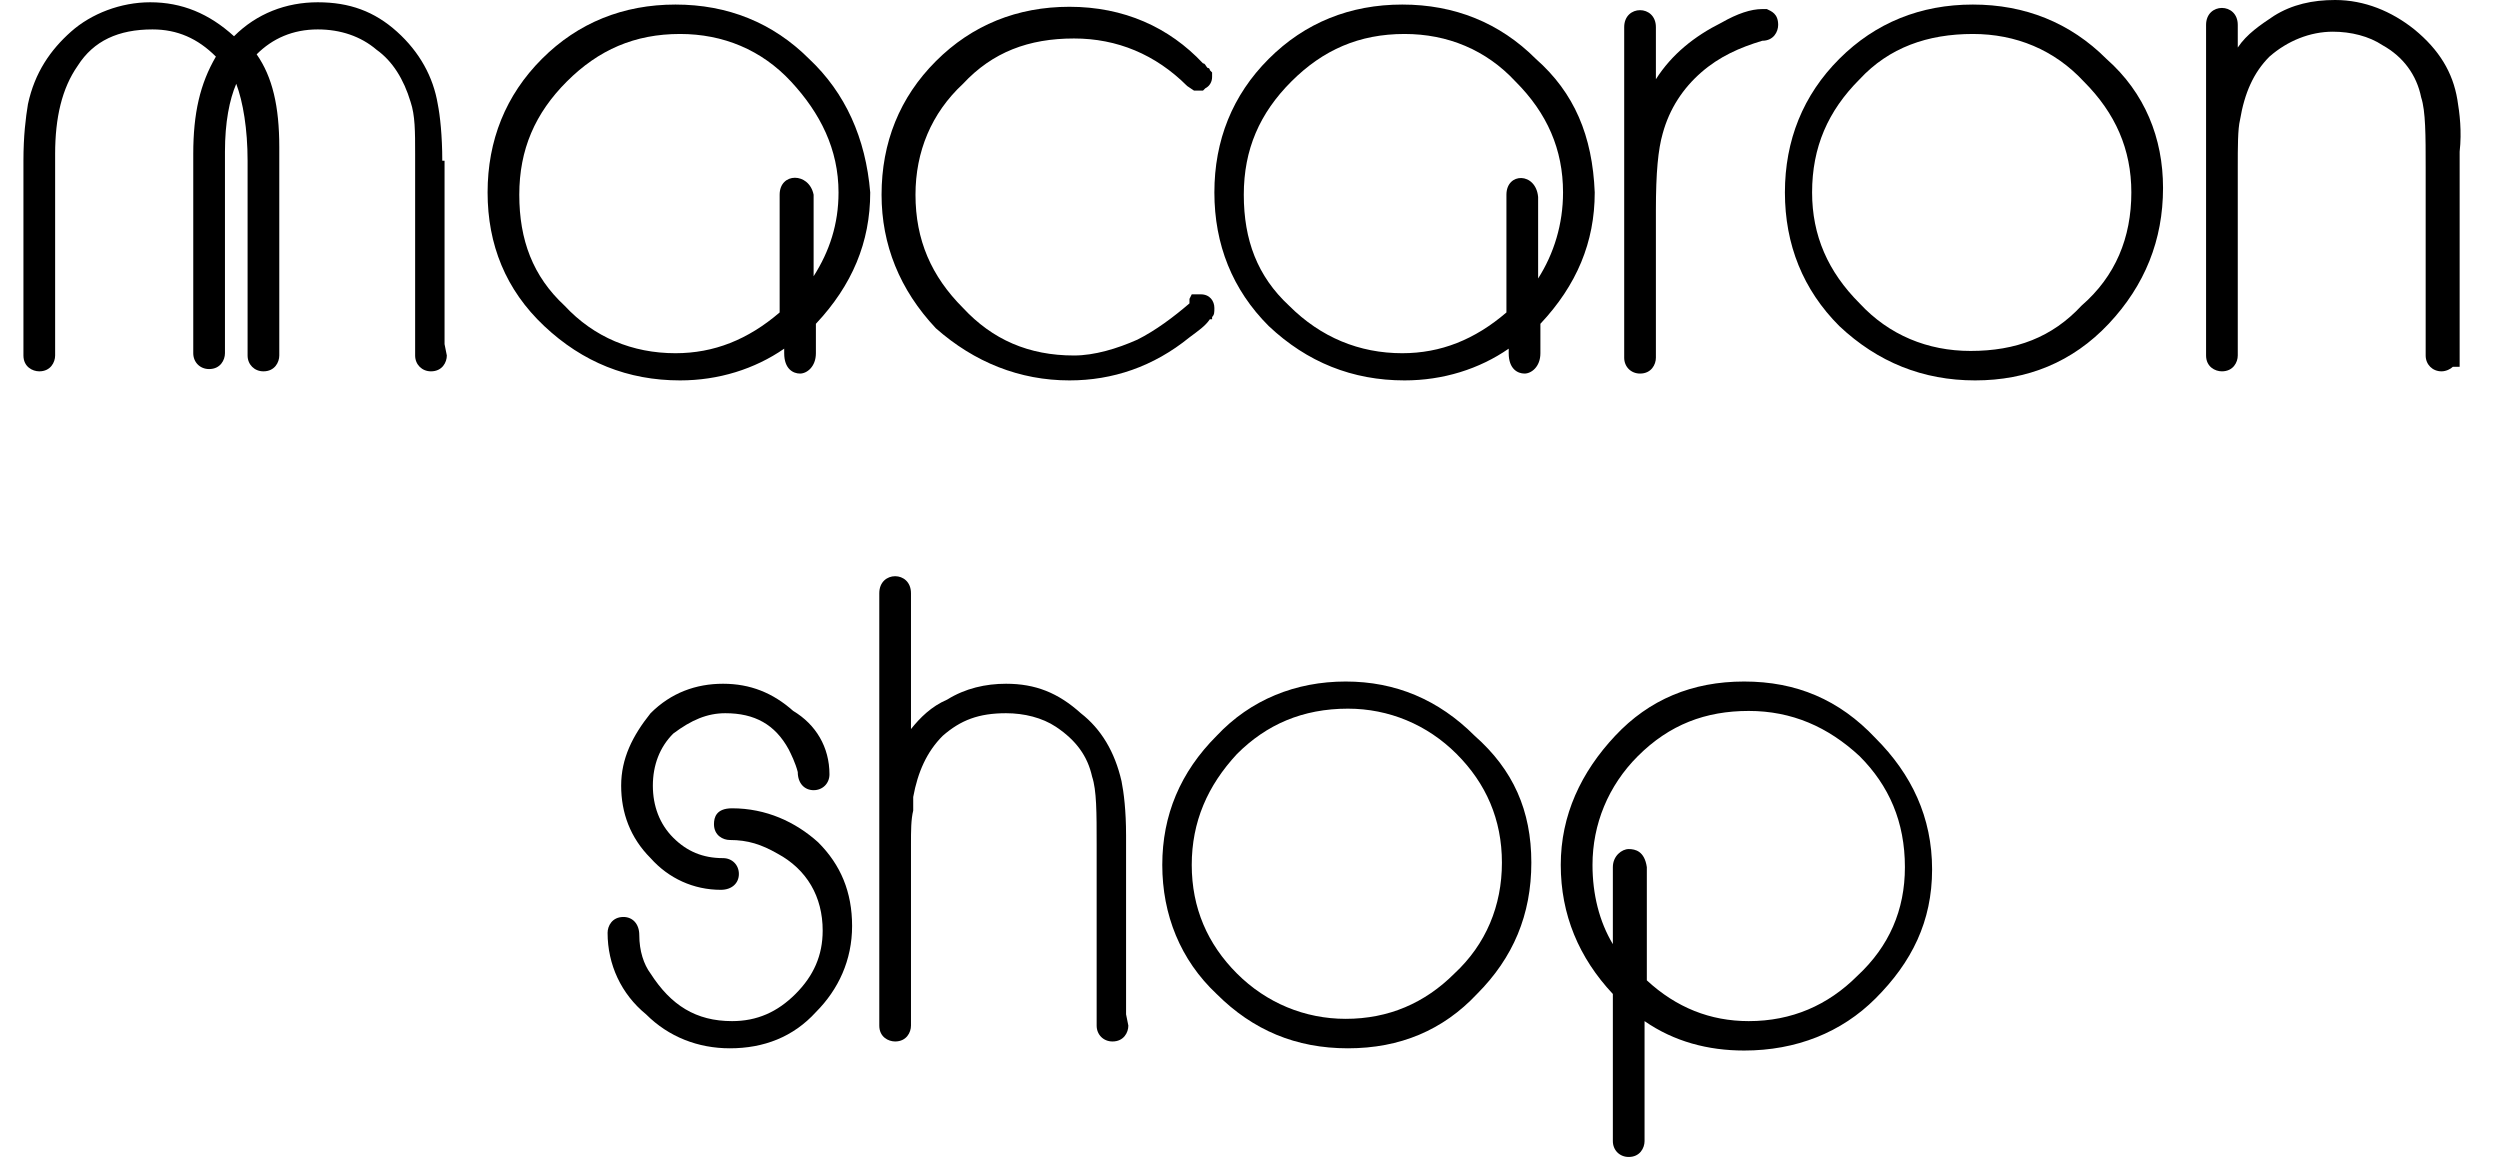 <svg width="56" height="26" viewBox="0 0 56 26" fill="none" xmlns="http://www.w3.org/2000/svg">
<path d="M9.907 3.601C9.907 3.043 9.857 2.587 9.806 2.333C9.705 1.724 9.4 1.167 8.893 0.71C8.386 0.254 7.828 0.051 7.118 0.051C6.408 0.051 5.749 0.304 5.242 0.812C4.684 0.304 4.075 0.051 3.365 0.051C2.706 0.051 2.046 0.304 1.59 0.71C1.133 1.116 0.778 1.623 0.626 2.333C0.576 2.637 0.525 3.043 0.525 3.601V7.963C0.525 8.216 0.728 8.318 0.88 8.318C1.133 8.318 1.235 8.115 1.235 7.963V3.449C1.235 2.637 1.387 1.978 1.742 1.471C2.097 0.913 2.655 0.659 3.416 0.659C3.974 0.659 4.43 0.862 4.836 1.268C4.481 1.877 4.329 2.536 4.329 3.449V7.912C4.329 8.115 4.481 8.267 4.684 8.267C4.937 8.267 5.039 8.064 5.039 7.912V3.398C5.039 2.739 5.14 2.232 5.292 1.877C5.444 2.282 5.546 2.891 5.546 3.601V7.963C5.546 8.165 5.698 8.318 5.901 8.318C6.154 8.318 6.256 8.115 6.256 7.963V3.297C6.256 2.384 6.104 1.724 5.749 1.217C6.104 0.862 6.56 0.659 7.118 0.659C7.625 0.659 8.082 0.812 8.437 1.116C8.792 1.369 9.045 1.775 9.197 2.282C9.299 2.587 9.299 2.942 9.299 3.449V7.963C9.299 8.165 9.451 8.318 9.654 8.318C9.907 8.318 10.009 8.115 10.009 7.963L9.958 7.709V3.601H9.907Z" fill="black"/>
<path d="M18.124 1.319C17.312 0.507 16.298 0.102 15.131 0.102C13.965 0.102 12.95 0.507 12.139 1.319C11.328 2.13 10.922 3.145 10.922 4.311C10.922 5.478 11.328 6.492 12.19 7.303C13.052 8.115 14.066 8.521 15.233 8.521C16.095 8.521 16.906 8.267 17.566 7.81V7.912C17.566 8.267 17.769 8.368 17.921 8.368C18.073 8.368 18.276 8.216 18.276 7.912V7.253C19.087 6.39 19.493 5.427 19.493 4.311C19.392 3.094 18.935 2.08 18.124 1.319ZM17.464 4.362V6.999C16.754 7.608 15.993 7.912 15.131 7.912C14.168 7.912 13.306 7.557 12.646 6.847C11.936 6.188 11.632 5.376 11.632 4.362C11.632 3.347 11.987 2.536 12.697 1.826C13.407 1.116 14.219 0.761 15.233 0.761C16.196 0.761 17.059 1.116 17.718 1.826C18.377 2.536 18.783 3.347 18.783 4.311C18.783 5.021 18.58 5.63 18.225 6.188V4.362C18.124 3.855 17.464 3.855 17.464 4.362Z" fill="black"/>
<path d="M23.956 8.521C24.92 8.521 25.833 8.216 26.644 7.557C26.847 7.405 26.999 7.303 27.101 7.151H27.151V7.101C27.202 7.05 27.202 6.999 27.202 6.898C27.202 6.745 27.101 6.593 26.898 6.593H26.695L26.644 6.695V6.796C26.289 7.101 25.883 7.405 25.478 7.608C25.021 7.811 24.514 7.963 24.058 7.963C23.043 7.963 22.232 7.608 21.572 6.898C20.862 6.188 20.507 5.376 20.507 4.362C20.507 3.398 20.862 2.536 21.572 1.877C22.232 1.167 23.043 0.862 24.058 0.862C25.021 0.862 25.883 1.217 26.593 1.927L26.745 2.029H26.948L26.999 1.978C27.101 1.927 27.151 1.826 27.151 1.725V1.623L27.101 1.572C27.101 1.572 27.101 1.522 27.05 1.522C26.999 1.471 26.999 1.42 26.948 1.42C26.188 0.609 25.173 0.152 23.956 0.152C22.79 0.152 21.775 0.558 20.964 1.37C20.152 2.181 19.747 3.195 19.747 4.362C19.747 5.478 20.152 6.492 20.964 7.354C21.826 8.115 22.84 8.521 23.956 8.521Z" fill="black"/>
<path d="M34.403 1.319C33.592 0.507 32.578 0.102 31.411 0.102C30.245 0.102 29.23 0.507 28.419 1.319C27.607 2.13 27.202 3.145 27.202 4.311C27.202 5.478 27.607 6.492 28.419 7.303C29.281 8.115 30.295 8.521 31.462 8.521C32.324 8.521 33.136 8.267 33.795 7.81V7.912C33.795 8.267 33.998 8.368 34.15 8.368C34.302 8.368 34.505 8.216 34.505 7.912V7.253C35.316 6.39 35.722 5.427 35.722 4.311C35.671 3.043 35.266 2.08 34.403 1.319ZM33.744 4.362V6.999C33.034 7.608 32.273 7.912 31.411 7.912C30.448 7.912 29.585 7.557 28.875 6.847C28.165 6.188 27.861 5.376 27.861 4.362C27.861 3.347 28.216 2.536 28.926 1.826C29.636 1.116 30.448 0.761 31.462 0.761C32.425 0.761 33.288 1.116 33.947 1.826C34.657 2.536 35.012 3.347 35.012 4.311C35.012 5.021 34.809 5.68 34.454 6.238V4.412C34.403 3.855 33.744 3.855 33.744 4.362Z" fill="black"/>
<path d="M36.737 8.368C36.99 8.368 37.092 8.165 37.092 8.013V4.716C37.092 3.854 37.143 3.347 37.244 2.992C37.396 2.434 37.7 1.978 38.106 1.623C38.512 1.268 38.968 1.065 39.475 0.913C39.729 0.913 39.831 0.71 39.831 0.558C39.831 0.304 39.678 0.253 39.577 0.203H39.526H39.475C39.222 0.203 38.918 0.304 38.563 0.507C37.954 0.811 37.447 1.217 37.092 1.775C37.092 1.471 37.092 1.065 37.092 0.608C37.092 0.101 36.382 0.101 36.382 0.608V8.013C36.382 8.216 36.534 8.368 36.737 8.368Z" fill="black"/>
<path d="M47.184 1.319C46.373 0.507 45.358 0.102 44.192 0.102C43.025 0.102 42.011 0.507 41.2 1.319C40.388 2.13 39.982 3.145 39.982 4.311C39.982 5.478 40.388 6.492 41.2 7.303C42.062 8.115 43.076 8.521 44.243 8.521C45.409 8.521 46.423 8.115 47.235 7.253C48.046 6.39 48.452 5.376 48.452 4.21C48.452 3.094 48.046 2.08 47.184 1.319ZM44.192 0.761C45.156 0.761 46.018 1.116 46.677 1.826C47.387 2.536 47.742 3.347 47.742 4.311C47.742 5.325 47.387 6.188 46.626 6.847C45.967 7.557 45.156 7.861 44.141 7.861C43.178 7.861 42.315 7.506 41.656 6.796C40.946 6.086 40.591 5.275 40.591 4.311C40.591 3.297 40.946 2.485 41.656 1.775C42.315 1.065 43.178 0.761 44.192 0.761Z" fill="black"/>
<path d="M55.045 2.232C54.944 1.623 54.639 1.116 54.081 0.659C53.574 0.254 52.966 0 52.306 0C51.799 0 51.343 0.101 50.937 0.355C50.633 0.558 50.328 0.761 50.126 1.065V0.558C50.126 0.051 49.416 0.051 49.416 0.558V7.963C49.416 8.216 49.618 8.318 49.77 8.318C50.024 8.318 50.126 8.115 50.126 7.963V3.753C50.126 3.297 50.126 2.891 50.176 2.688C50.278 2.079 50.481 1.623 50.836 1.268C51.241 0.913 51.748 0.71 52.256 0.71C52.661 0.71 53.067 0.811 53.371 1.014C53.828 1.268 54.132 1.674 54.234 2.181C54.335 2.485 54.335 3.043 54.335 3.753V7.963C54.335 8.165 54.487 8.318 54.69 8.318C54.791 8.318 54.893 8.267 54.944 8.216H55.096V3.398C55.147 2.942 55.096 2.536 55.045 2.232Z" fill="black"/>
<path d="M16.399 18.106C16.044 18.106 15.993 18.309 15.993 18.461C15.993 18.715 16.196 18.816 16.349 18.816C16.754 18.816 17.059 18.917 17.414 19.12C18.073 19.475 18.428 20.084 18.428 20.845C18.428 21.402 18.225 21.859 17.819 22.265C17.414 22.67 16.957 22.873 16.399 22.873C15.588 22.873 15.03 22.518 14.573 21.808C14.421 21.605 14.32 21.301 14.32 20.946C14.32 20.692 14.168 20.54 13.965 20.54C13.711 20.54 13.61 20.743 13.61 20.895C13.61 21.605 13.914 22.265 14.472 22.721C14.979 23.228 15.639 23.482 16.349 23.482C17.109 23.482 17.769 23.228 18.276 22.671C18.783 22.163 19.087 21.504 19.087 20.743C19.087 19.983 18.834 19.374 18.326 18.867C17.819 18.41 17.16 18.106 16.399 18.106Z" fill="black"/>
<path d="M16.247 15.976C16.906 15.976 17.363 16.229 17.667 16.787C17.718 16.889 17.819 17.091 17.87 17.294C17.87 17.548 18.022 17.7 18.225 17.7C18.428 17.7 18.58 17.548 18.58 17.345C18.58 16.736 18.276 16.229 17.768 15.925C17.312 15.519 16.805 15.316 16.196 15.316C15.588 15.316 15.03 15.519 14.573 15.976C14.168 16.483 13.914 16.99 13.914 17.599C13.914 18.207 14.117 18.765 14.573 19.222C14.979 19.678 15.537 19.932 16.146 19.932C16.399 19.932 16.551 19.779 16.551 19.577C16.551 19.374 16.399 19.222 16.196 19.222C15.74 19.222 15.385 19.069 15.081 18.765C14.776 18.461 14.624 18.055 14.624 17.599C14.624 17.142 14.776 16.736 15.081 16.432C15.486 16.128 15.841 15.976 16.247 15.976Z" fill="black"/>
<path d="M25.224 18.714C25.224 18.156 25.173 17.751 25.122 17.497C24.97 16.838 24.666 16.331 24.21 15.976C23.702 15.519 23.195 15.316 22.536 15.316C22.079 15.316 21.623 15.418 21.217 15.671C20.862 15.823 20.609 16.077 20.406 16.331V13.288C20.406 12.78 19.696 12.78 19.696 13.288V22.974C19.696 23.228 19.899 23.329 20.051 23.329C20.304 23.329 20.406 23.127 20.406 22.974V18.917C20.406 18.613 20.406 18.359 20.456 18.156C20.456 18.004 20.456 17.903 20.456 17.852C20.558 17.294 20.761 16.838 21.116 16.483C21.522 16.128 21.927 15.976 22.536 15.976C22.942 15.976 23.347 16.077 23.652 16.28C24.108 16.584 24.362 16.939 24.463 17.396C24.565 17.7 24.565 18.207 24.565 18.917V22.974C24.565 23.177 24.717 23.329 24.92 23.329C25.173 23.329 25.275 23.127 25.275 22.974L25.224 22.721V18.714Z" fill="black"/>
<path d="M33.034 16.483C32.223 15.671 31.259 15.266 30.143 15.266C29.027 15.266 28.013 15.671 27.252 16.483C26.441 17.294 26.035 18.258 26.035 19.374C26.035 20.489 26.441 21.504 27.252 22.265C28.064 23.076 29.027 23.482 30.194 23.482C31.36 23.482 32.324 23.076 33.085 22.265C33.896 21.453 34.302 20.489 34.302 19.323C34.302 18.157 33.896 17.244 33.034 16.483ZM27.709 21.808C27.049 21.149 26.695 20.337 26.695 19.374C26.695 18.41 27.049 17.599 27.709 16.889C28.368 16.229 29.18 15.874 30.194 15.874C31.107 15.874 31.969 16.229 32.628 16.889C33.288 17.548 33.643 18.359 33.643 19.323C33.643 20.287 33.288 21.149 32.578 21.808C31.918 22.467 31.107 22.822 30.143 22.822C29.23 22.822 28.368 22.467 27.709 21.808Z" fill="black"/>
<path d="M39.069 15.266C37.903 15.266 36.939 15.671 36.179 16.483C35.418 17.294 34.961 18.258 34.961 19.374C34.961 20.489 35.367 21.453 36.128 22.265V25.561C36.128 25.764 36.28 25.916 36.483 25.916C36.736 25.916 36.838 25.713 36.838 25.561V22.873C37.497 23.33 38.258 23.532 39.069 23.532C40.236 23.532 41.25 23.127 42.011 22.366C42.822 21.555 43.279 20.642 43.279 19.475C43.279 18.309 42.822 17.345 42.011 16.534C41.2 15.671 40.236 15.266 39.069 15.266ZM36.483 19.019C36.331 19.019 36.128 19.171 36.128 19.424V21.149C35.824 20.642 35.672 20.033 35.672 19.374C35.672 18.461 36.026 17.599 36.686 16.939C37.396 16.229 38.207 15.925 39.171 15.925C40.135 15.925 40.946 16.28 41.656 16.939C42.315 17.599 42.67 18.41 42.67 19.424C42.67 20.388 42.315 21.2 41.605 21.859C40.946 22.518 40.135 22.873 39.171 22.873C38.309 22.873 37.548 22.569 36.889 21.96V19.424C36.838 19.069 36.635 19.019 36.483 19.019Z" fill="black"/>
</svg>
